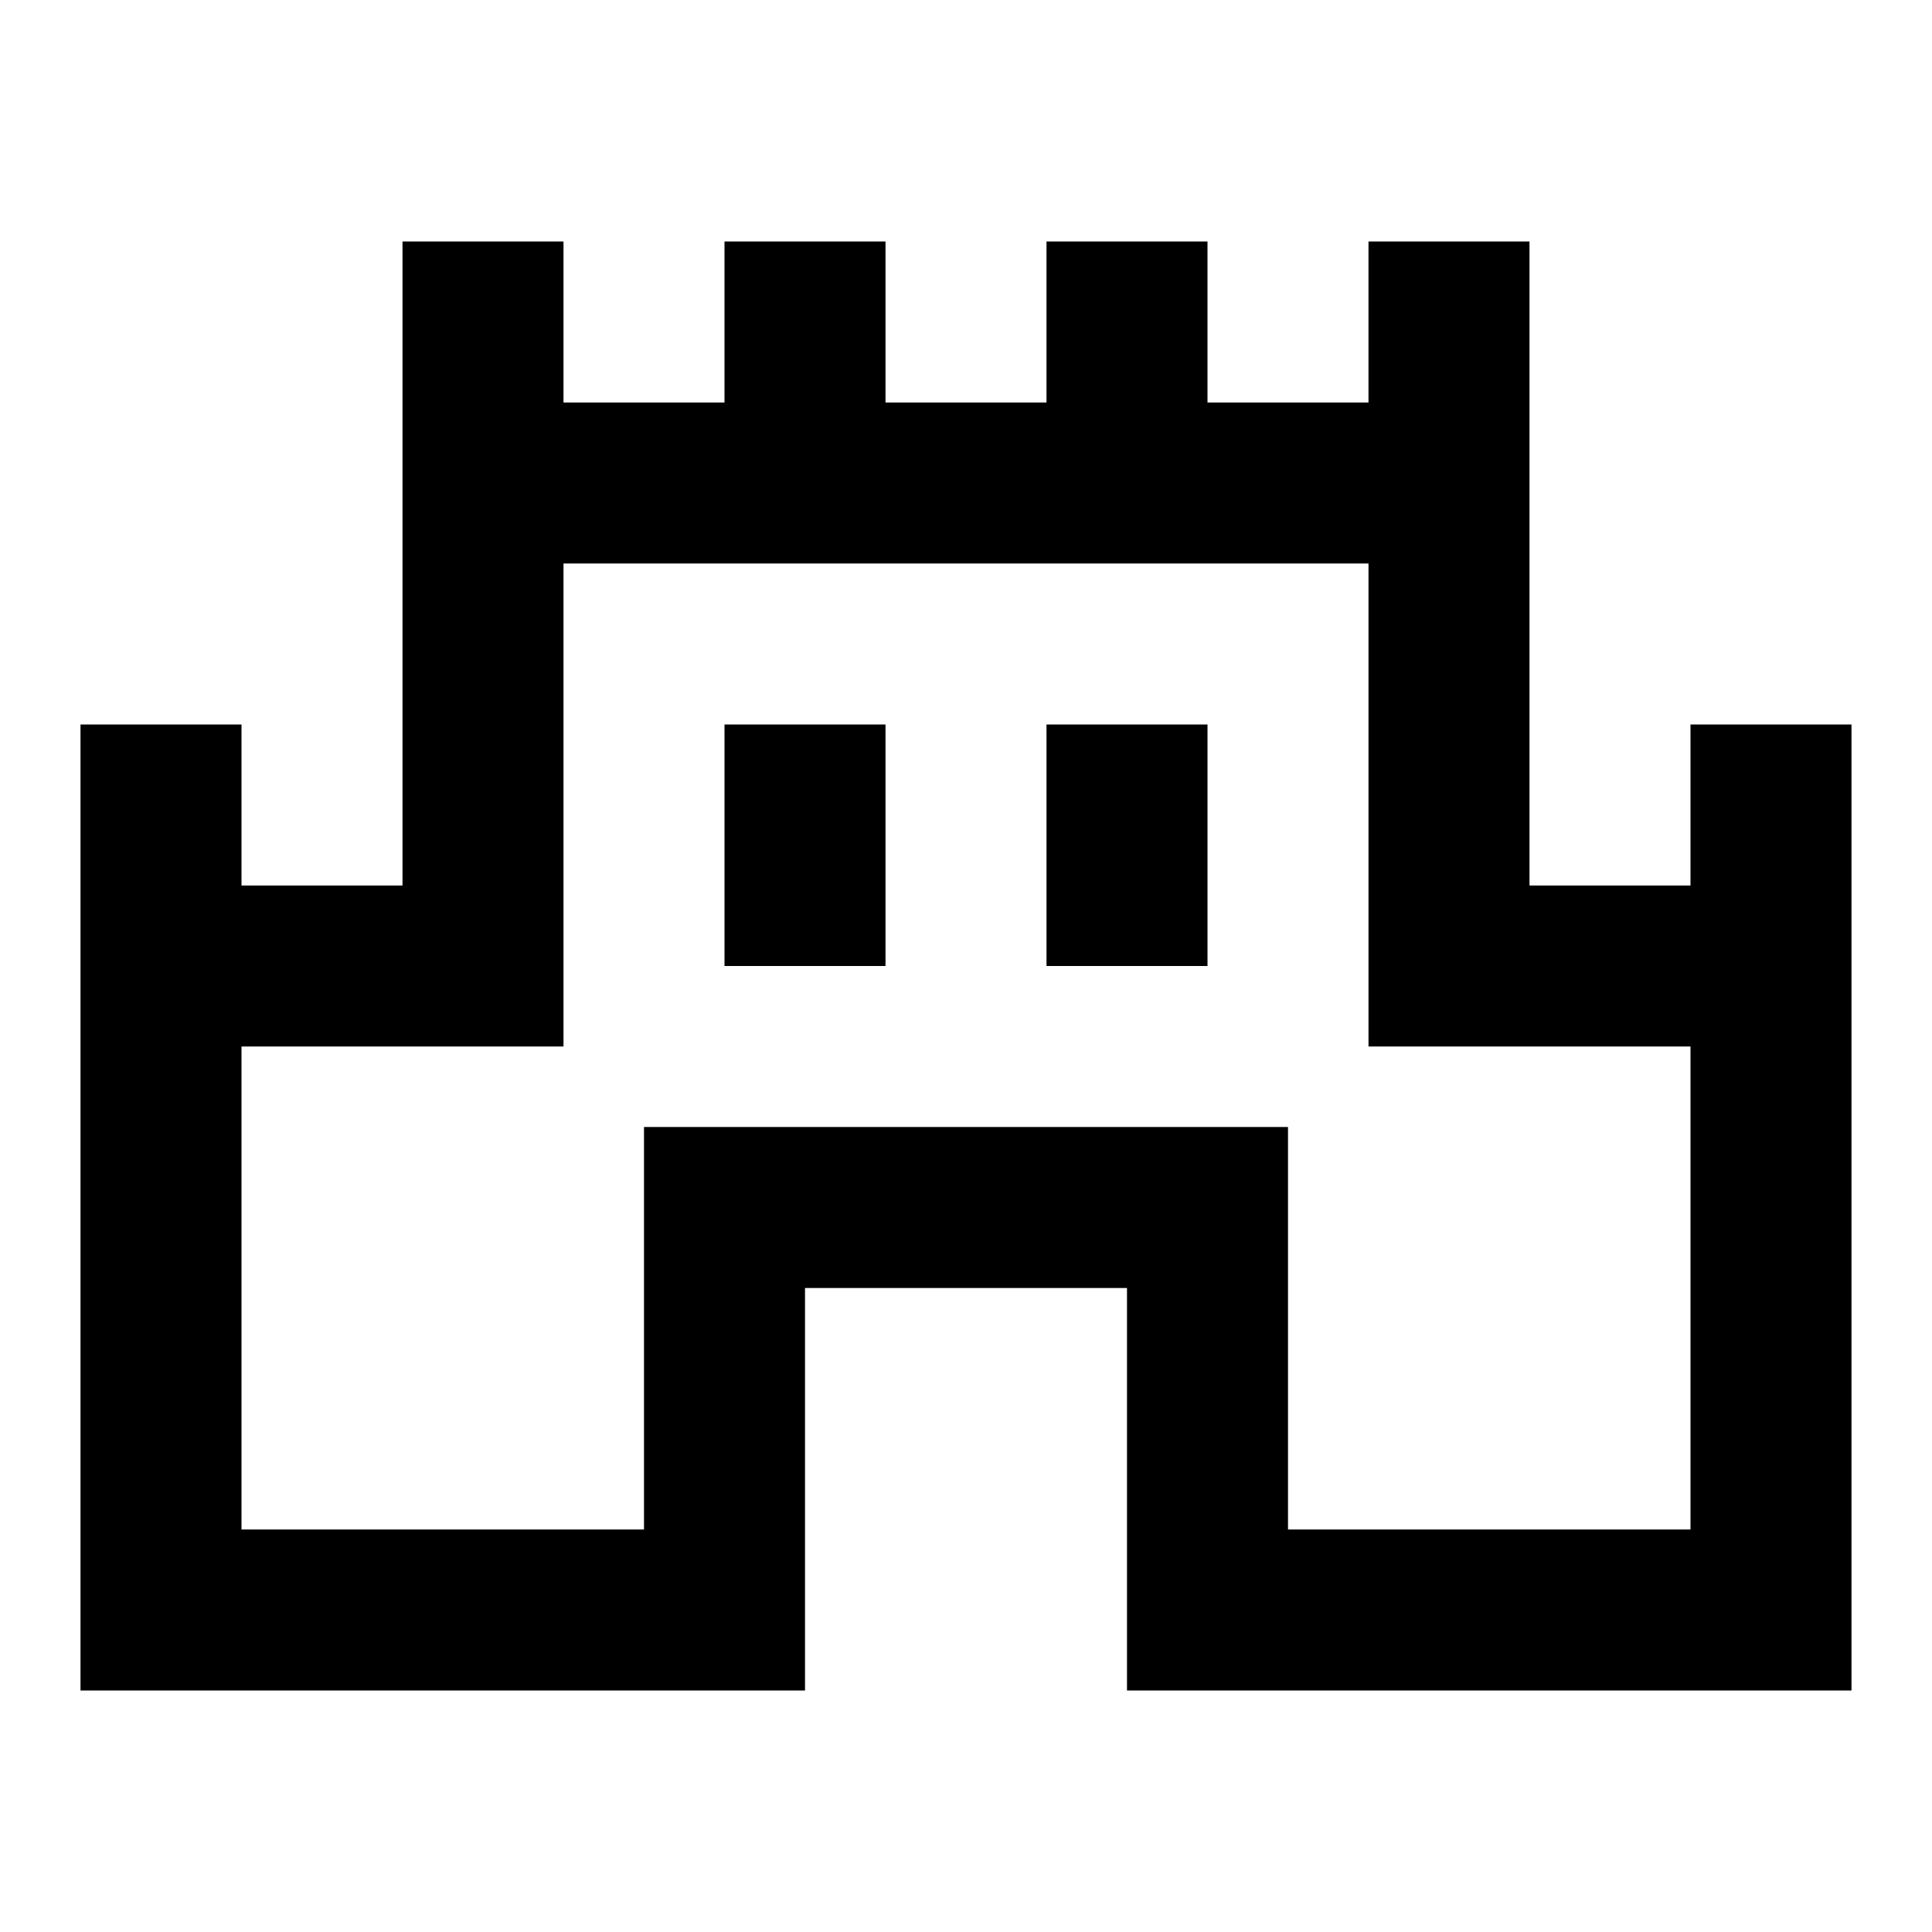 <svg xmlns="http://www.w3.org/2000/svg" height="24" viewBox="0 -960 960 960" width="24"><path d="M40-120v-480h80v80h80v-320h80v80h80v-80h80v80h80v-80h80v80h80v-80h80v320h80v-80h80v480H560v-200H400v200H40Zm80-80h200v-200h320v200h200v-240H680v-240H280v240H120v240Zm240-280h80v-120h-80v120Zm160 0h80v-120h-80v120Zm-40 40Z"/></svg>